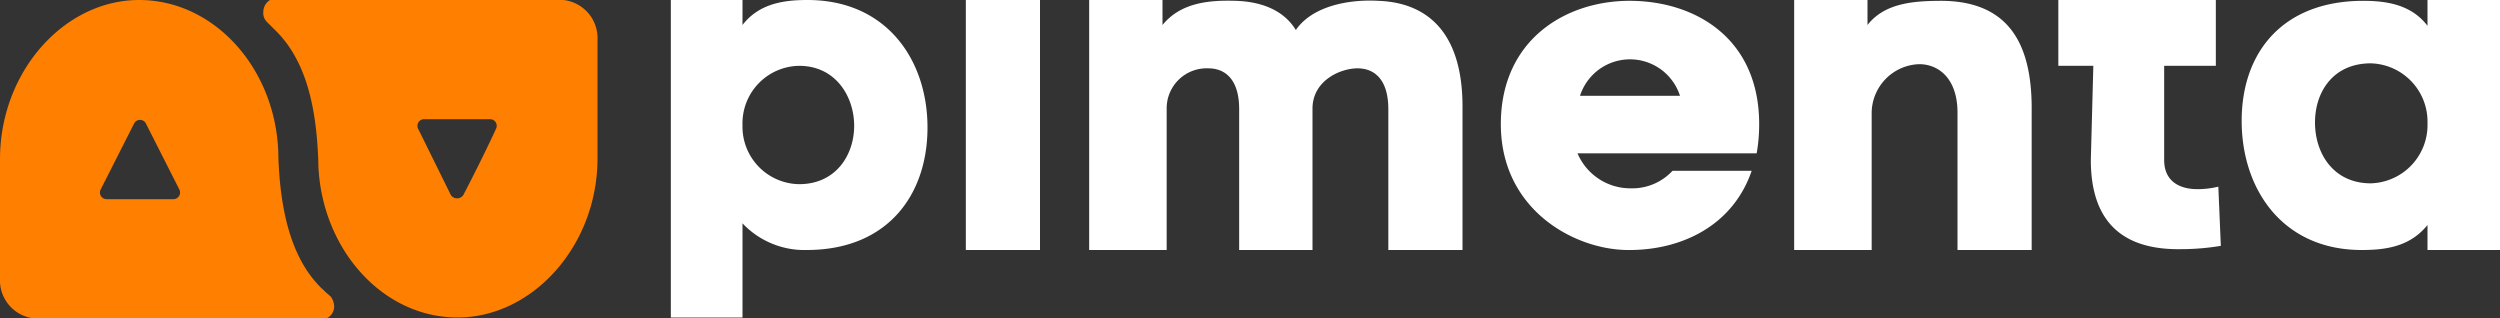 <svg xmlns="http://www.w3.org/2000/svg" viewBox="0 0 300 38.2"><rect x="0" y="0" width="300" height="38.2" fill="#333333" stroke="none"/><defs><style>.cls-1{fill:#fff;}.cls-2{fill:#ff7f00;}</style></defs><g id="Capa_2" data-name="Capa 2"><g id="Diseños"><g id="Principal"><path class="cls-1" d="M115.9,0V30h8.9V0Z"/><path class="cls-1" d="M139.5,0V3c2.2-2.7,5.6-3,8.8-2.9s5.8,1.2,7.2,3.5c2-2.9,6.4-3.7,9.9-3.5,5.6.2,10.2,3.5,10.1,13V30h-8.9V13.1c0-3.6-1.7-4.9-3.7-4.9s-5.3,1.4-5.4,4.7V30h-8.8V13.1c0-3.6-1.7-4.9-3.7-4.9a4.8,4.8,0,0,0-5,4.8V30h-9.3V0Z"/><path class="cls-1" d="M210.8,18.4H189.3a6.9,6.9,0,0,0,6.4,4.2,6.6,6.6,0,0,0,5-2.1h9.5c-2.3,6.7-8.6,9.6-15,9.5s-15.1-4.9-15.1-15.1S188,0,195.8.1s15.3,4.6,15.3,14.8A19.8,19.8,0,0,1,210.8,18.4Zm-9.2-6.9a6.3,6.3,0,0,0-12,0Z"/><path class="cls-1" d="M224.1,0V3c2.1-2.7,5.7-2.9,9-2.9,8.5.1,10.8,5.9,10.7,13.4V30h-8.9V13.5c0-4-2.2-5.8-4.6-5.8a5.9,5.9,0,0,0-5.7,6V30h-9.3V0Z"/><path class="cls-1" d="M265.9,0V7.9h-6.2V19.2c0,2.6,1.9,3.5,4,3.5a10.7,10.7,0,0,0,2.5-.3l.3,7.1a29,29,0,0,1-4.8.4c-6.7.1-10.8-3-10.8-10.7l.3-11.3H247V0"/><path class="cls-1" d="M291.3,3.1V0H300V30h-8.7V27c-2.1,2.6-5,3-7.9,3-9.5,0-14.4-7.3-14.4-15.5S273.9.1,283.6.1C286.5.1,289.4.6,291.3,3.1Zm0,11.7a7,7,0,0,0-6.8-7.2c-4.5,0-6.7,3.4-6.7,7.1S280,22,284.5,22A7,7,0,0,0,291.3,14.8Z"/><path class="cls-1" d="M89.1,26.8V38.1H80.5V0h8.6V3c2-2.6,5-3,7.8-3,9.5,0,14.4,7.2,14.4,15.3S106.5,30,96.8,30A10.2,10.2,0,0,1,89.1,26.8Zm0-11.8a6.9,6.9,0,0,0,6.8,7.1c4.4,0,6.6-3.5,6.6-7s-2.2-7.2-6.6-7.2A6.9,6.9,0,0,0,89.1,15Z"/><polygon class="cls-2" points="39.7 35.6 39.7 35.6 39.7 35.6 39.7 35.6"/><path class="cls-2" d="M39.7,35.6l-.8-.7c-.1-.1.1,0-.2-.2-3.9-3.7-5.1-9.8-5.3-16h0v-.3h0C33.1,8.2,25.7,0,16.7,0S0,8.6,0,19.1V33.4a4.6,4.6,0,0,0,4,4.8H39.2a1.6,1.6,0,0,0,.9-1.4A2.1,2.1,0,0,0,39.7,35.6ZM20.8,23.9h-8a.8.8,0,0,1-.7-1.2l4-7.9h0a.8.8,0,0,1,1.4,0l4,7.9A.8.8,0,0,1,20.8,23.9Z"/><polygon class="cls-2" points="32 2.6 32 2.6 32 2.6 32 2.6"/><path class="cls-2" d="M67.6,0H32.4a1.7,1.7,0,0,0-.8,1.4A1.5,1.5,0,0,0,32,2.6l.7.7.2.2c4,3.8,5.1,9.8,5.3,16h0v.3h0c.4,10.1,7.7,18.3,16.7,18.3s16.8-8.6,16.8-19.1V4.8A4.6,4.6,0,0,0,67.6,0ZM59.5,15.5c-.9,2-2.9,6-3.9,7.9h0a.9.9,0,0,1-1.5,0l-3.9-7.9a.8.8,0,0,1,.7-1.2h7.9A.8.8,0,0,1,59.5,15.5Z"/></g></g></g></svg>